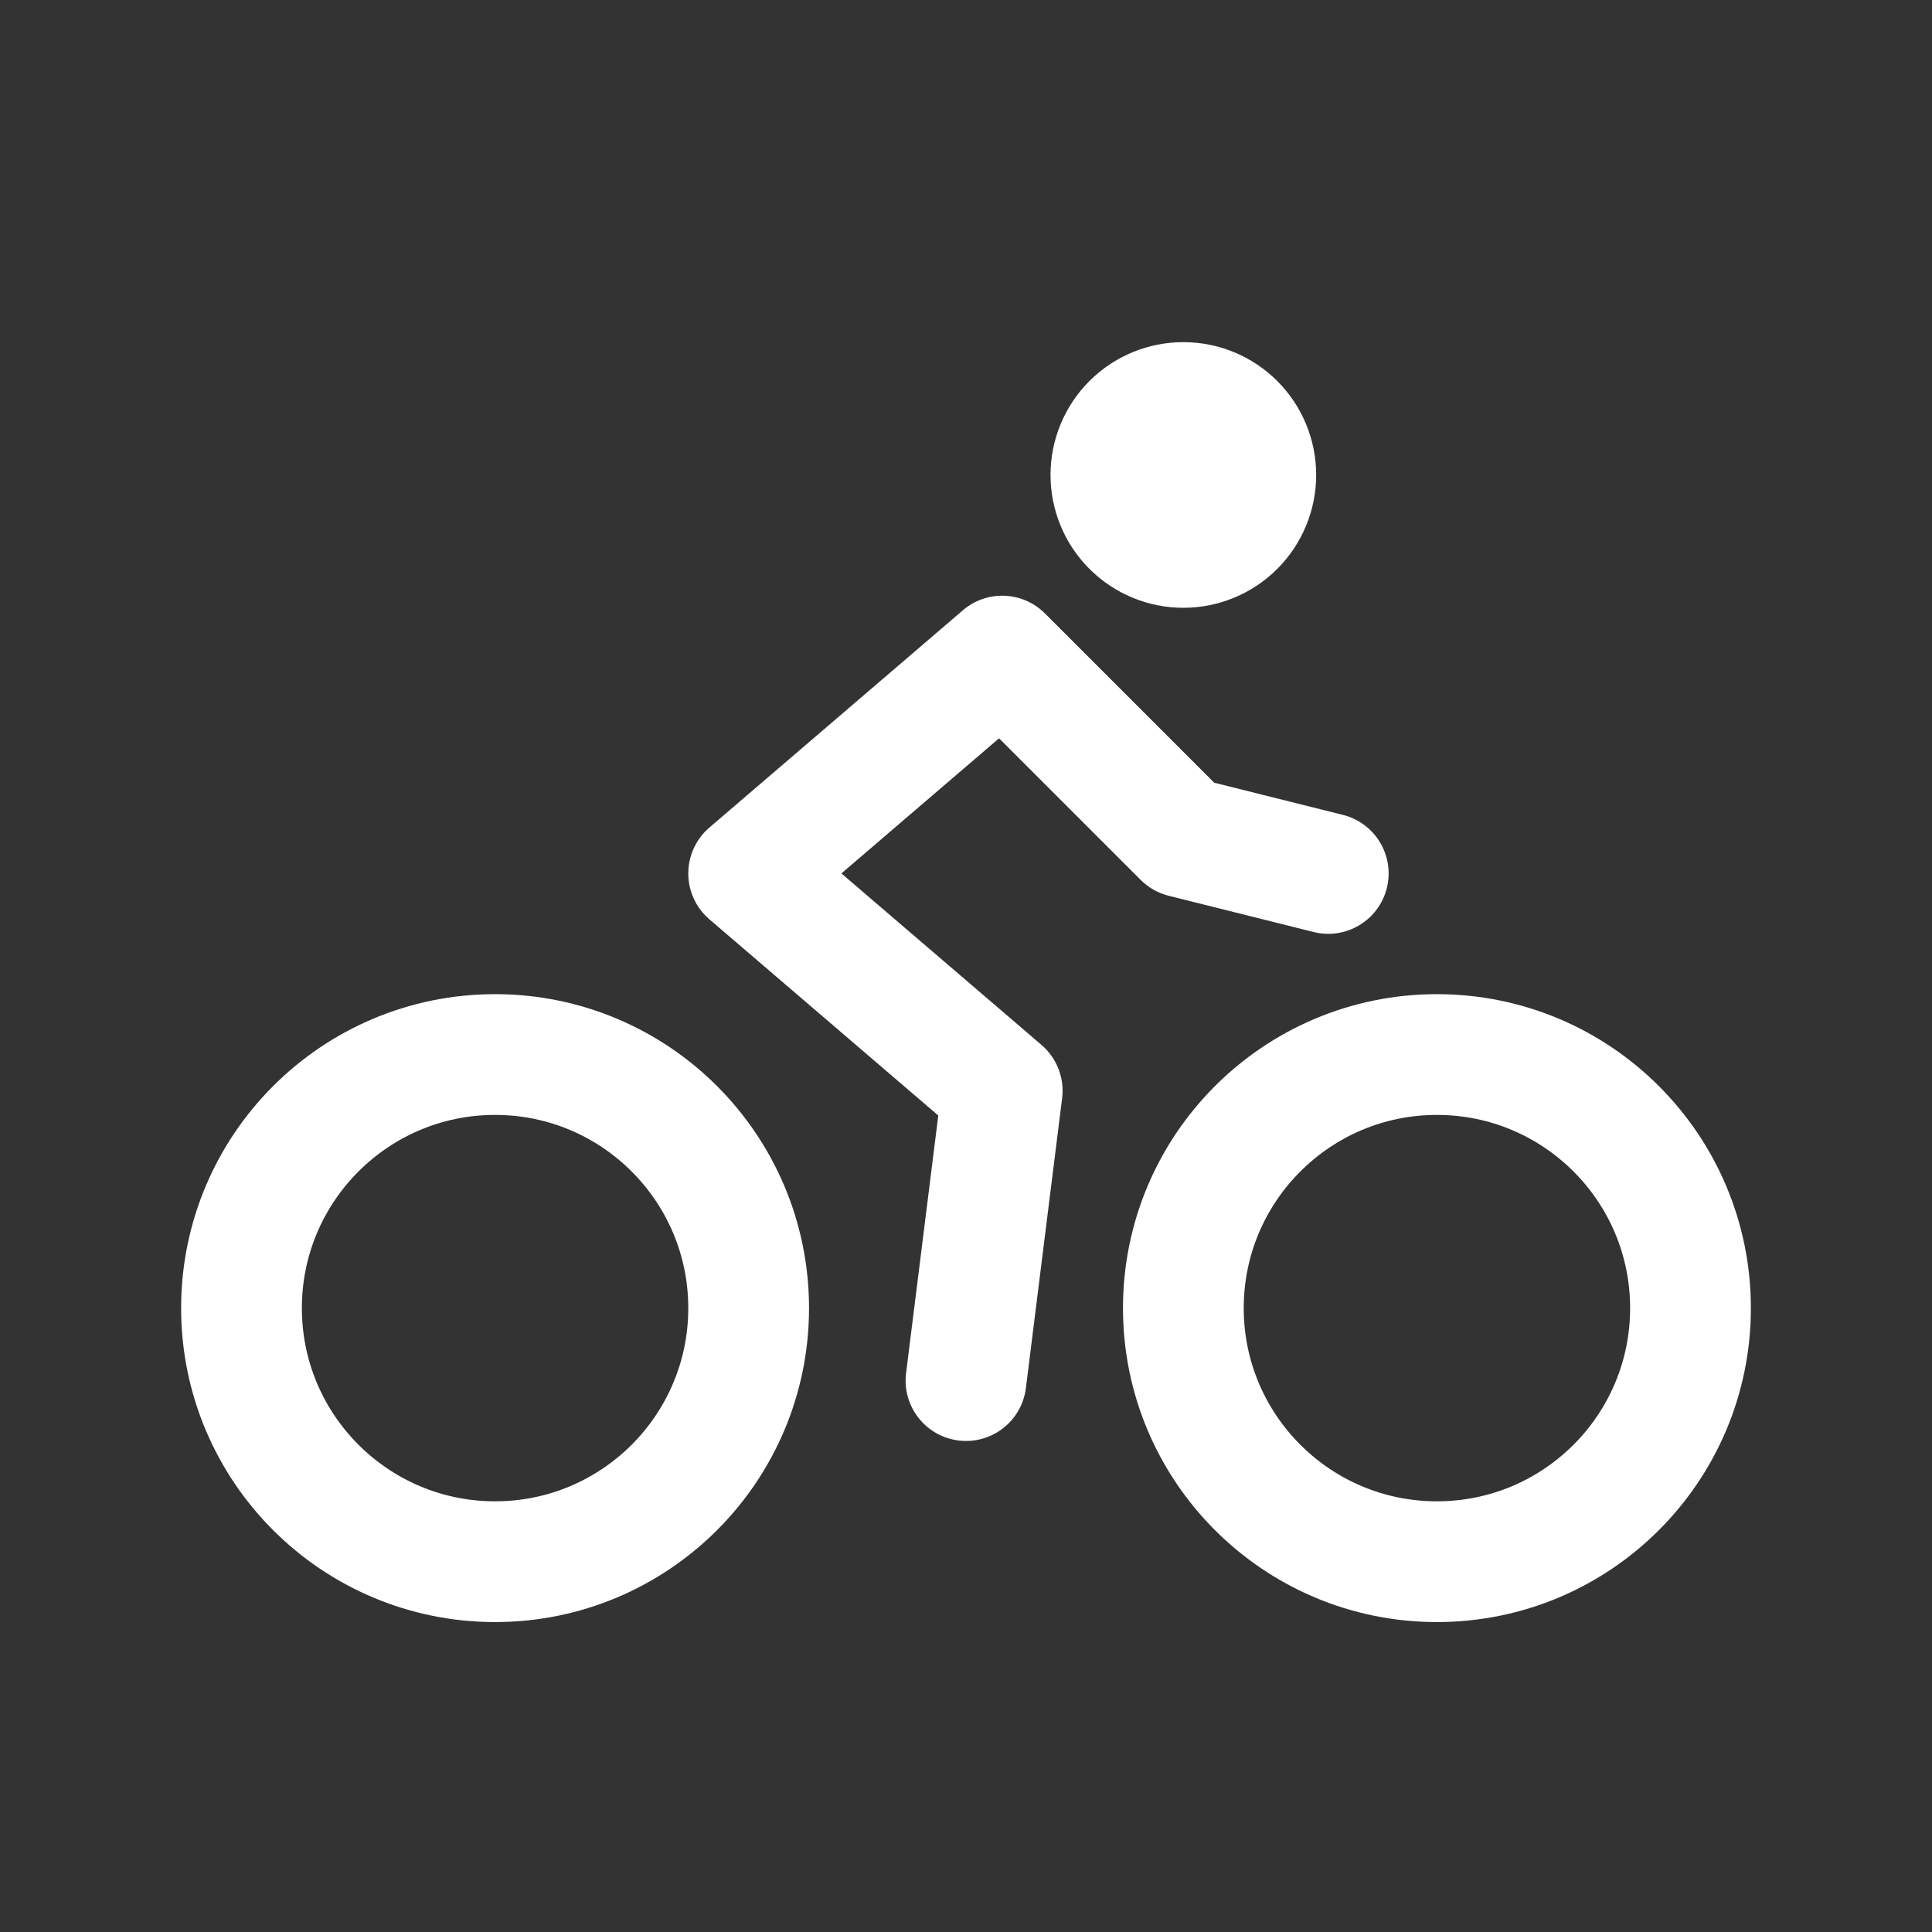<svg width="64" height="64" viewBox="0 0 64 64" fill="none" xmlns="http://www.w3.org/2000/svg">
<rect x="0" y="0" width="64" height="64" fill="#333333" stroke="none"/>
<path d="M30.015 45.486C29.878 46.582 30.656 47.581 31.752 47.718C32.848 47.855 33.847 47.078 33.984 45.982L30.015 45.486ZM33.2 36.134L35.184 36.382C35.268 35.716 35.011 35.052 34.501 34.615L33.2 36.134ZM24.8 28.934L23.498 27.415C23.055 27.795 22.8 28.35 22.8 28.934C22.8 29.518 23.055 30.072 23.498 30.452L24.8 28.934ZM33.2 21.734L34.614 20.32C33.875 19.581 32.692 19.535 31.898 20.215L33.2 21.734ZM39.2 27.734L37.786 29.148C38.042 29.404 38.363 29.586 38.715 29.674L39.2 27.734ZM43.515 30.874C44.586 31.142 45.672 30.491 45.94 29.419C46.208 28.347 45.556 27.262 44.485 26.994L43.515 30.874ZM33.984 45.982L35.184 36.382L31.215 35.886L30.015 45.486L33.984 45.982ZM34.501 34.615L26.101 27.415L23.498 30.452L31.898 37.652L34.501 34.615ZM26.101 30.452L34.501 23.252L31.898 20.215L23.498 27.415L26.101 30.452ZM31.786 23.148L37.786 29.148L40.614 26.32L34.614 20.32L31.786 23.148ZM38.715 29.674L43.515 30.874L44.485 26.994L39.685 25.794L38.715 29.674Z" fill="white"/>
<path d="M36.8 15.733C36.8 16.37 37.053 16.98 37.503 17.431C37.953 17.881 38.563 18.134 39.2 18.134C39.836 18.134 40.447 17.881 40.897 17.431C41.347 16.98 41.6 16.37 41.6 15.733C41.6 15.097 41.347 14.486 40.897 14.036C40.447 13.586 39.836 13.334 39.2 13.334C38.563 13.334 37.953 13.586 37.503 14.036C37.053 14.486 36.8 15.097 36.8 15.733Z" fill="white"/>
<path d="M39.2 13.334V11.334V13.334ZM34.8 15.733C34.8 16.9 35.263 18.02 36.089 18.845L38.917 16.016C38.842 15.941 38.8 15.84 38.8 15.733H34.8ZM36.089 18.845C36.914 19.67 38.033 20.134 39.2 20.134V16.134C39.094 16.134 38.992 16.091 38.917 16.016L36.089 18.845ZM39.2 20.134C40.367 20.134 41.486 19.67 42.311 18.845L39.483 16.016C39.408 16.091 39.306 16.134 39.2 16.134V20.134ZM42.311 18.845C43.136 18.02 43.6 16.9 43.6 15.733H39.6C39.6 15.84 39.558 15.941 39.483 16.016L42.311 18.845ZM43.6 15.733C43.6 14.566 43.136 13.447 42.311 12.622L39.483 15.451C39.558 15.526 39.6 15.627 39.6 15.733H43.6ZM42.311 12.622C41.486 11.797 40.367 11.334 39.2 11.334V15.334C39.306 15.334 39.408 15.376 39.483 15.451L42.311 12.622ZM39.2 11.334C38.033 11.334 36.914 11.797 36.089 12.622L38.917 15.451C38.992 15.376 39.094 15.334 39.2 15.334V11.334ZM36.089 12.622C35.263 13.447 34.8 14.566 34.8 15.733H38.8C38.8 15.627 38.842 15.526 38.917 15.451L36.089 12.622Z" fill="white"/>
<ellipse cx="16.4" cy="43.333" rx="8.4" ry="8.4" stroke="white" stroke-width="4" stroke-linecap="round" stroke-linejoin="round"/>
<ellipse cx="47.6" cy="43.333" rx="8.4" ry="8.4" stroke="white" stroke-width="4" stroke-linecap="round" stroke-linejoin="round"/>
</svg>
